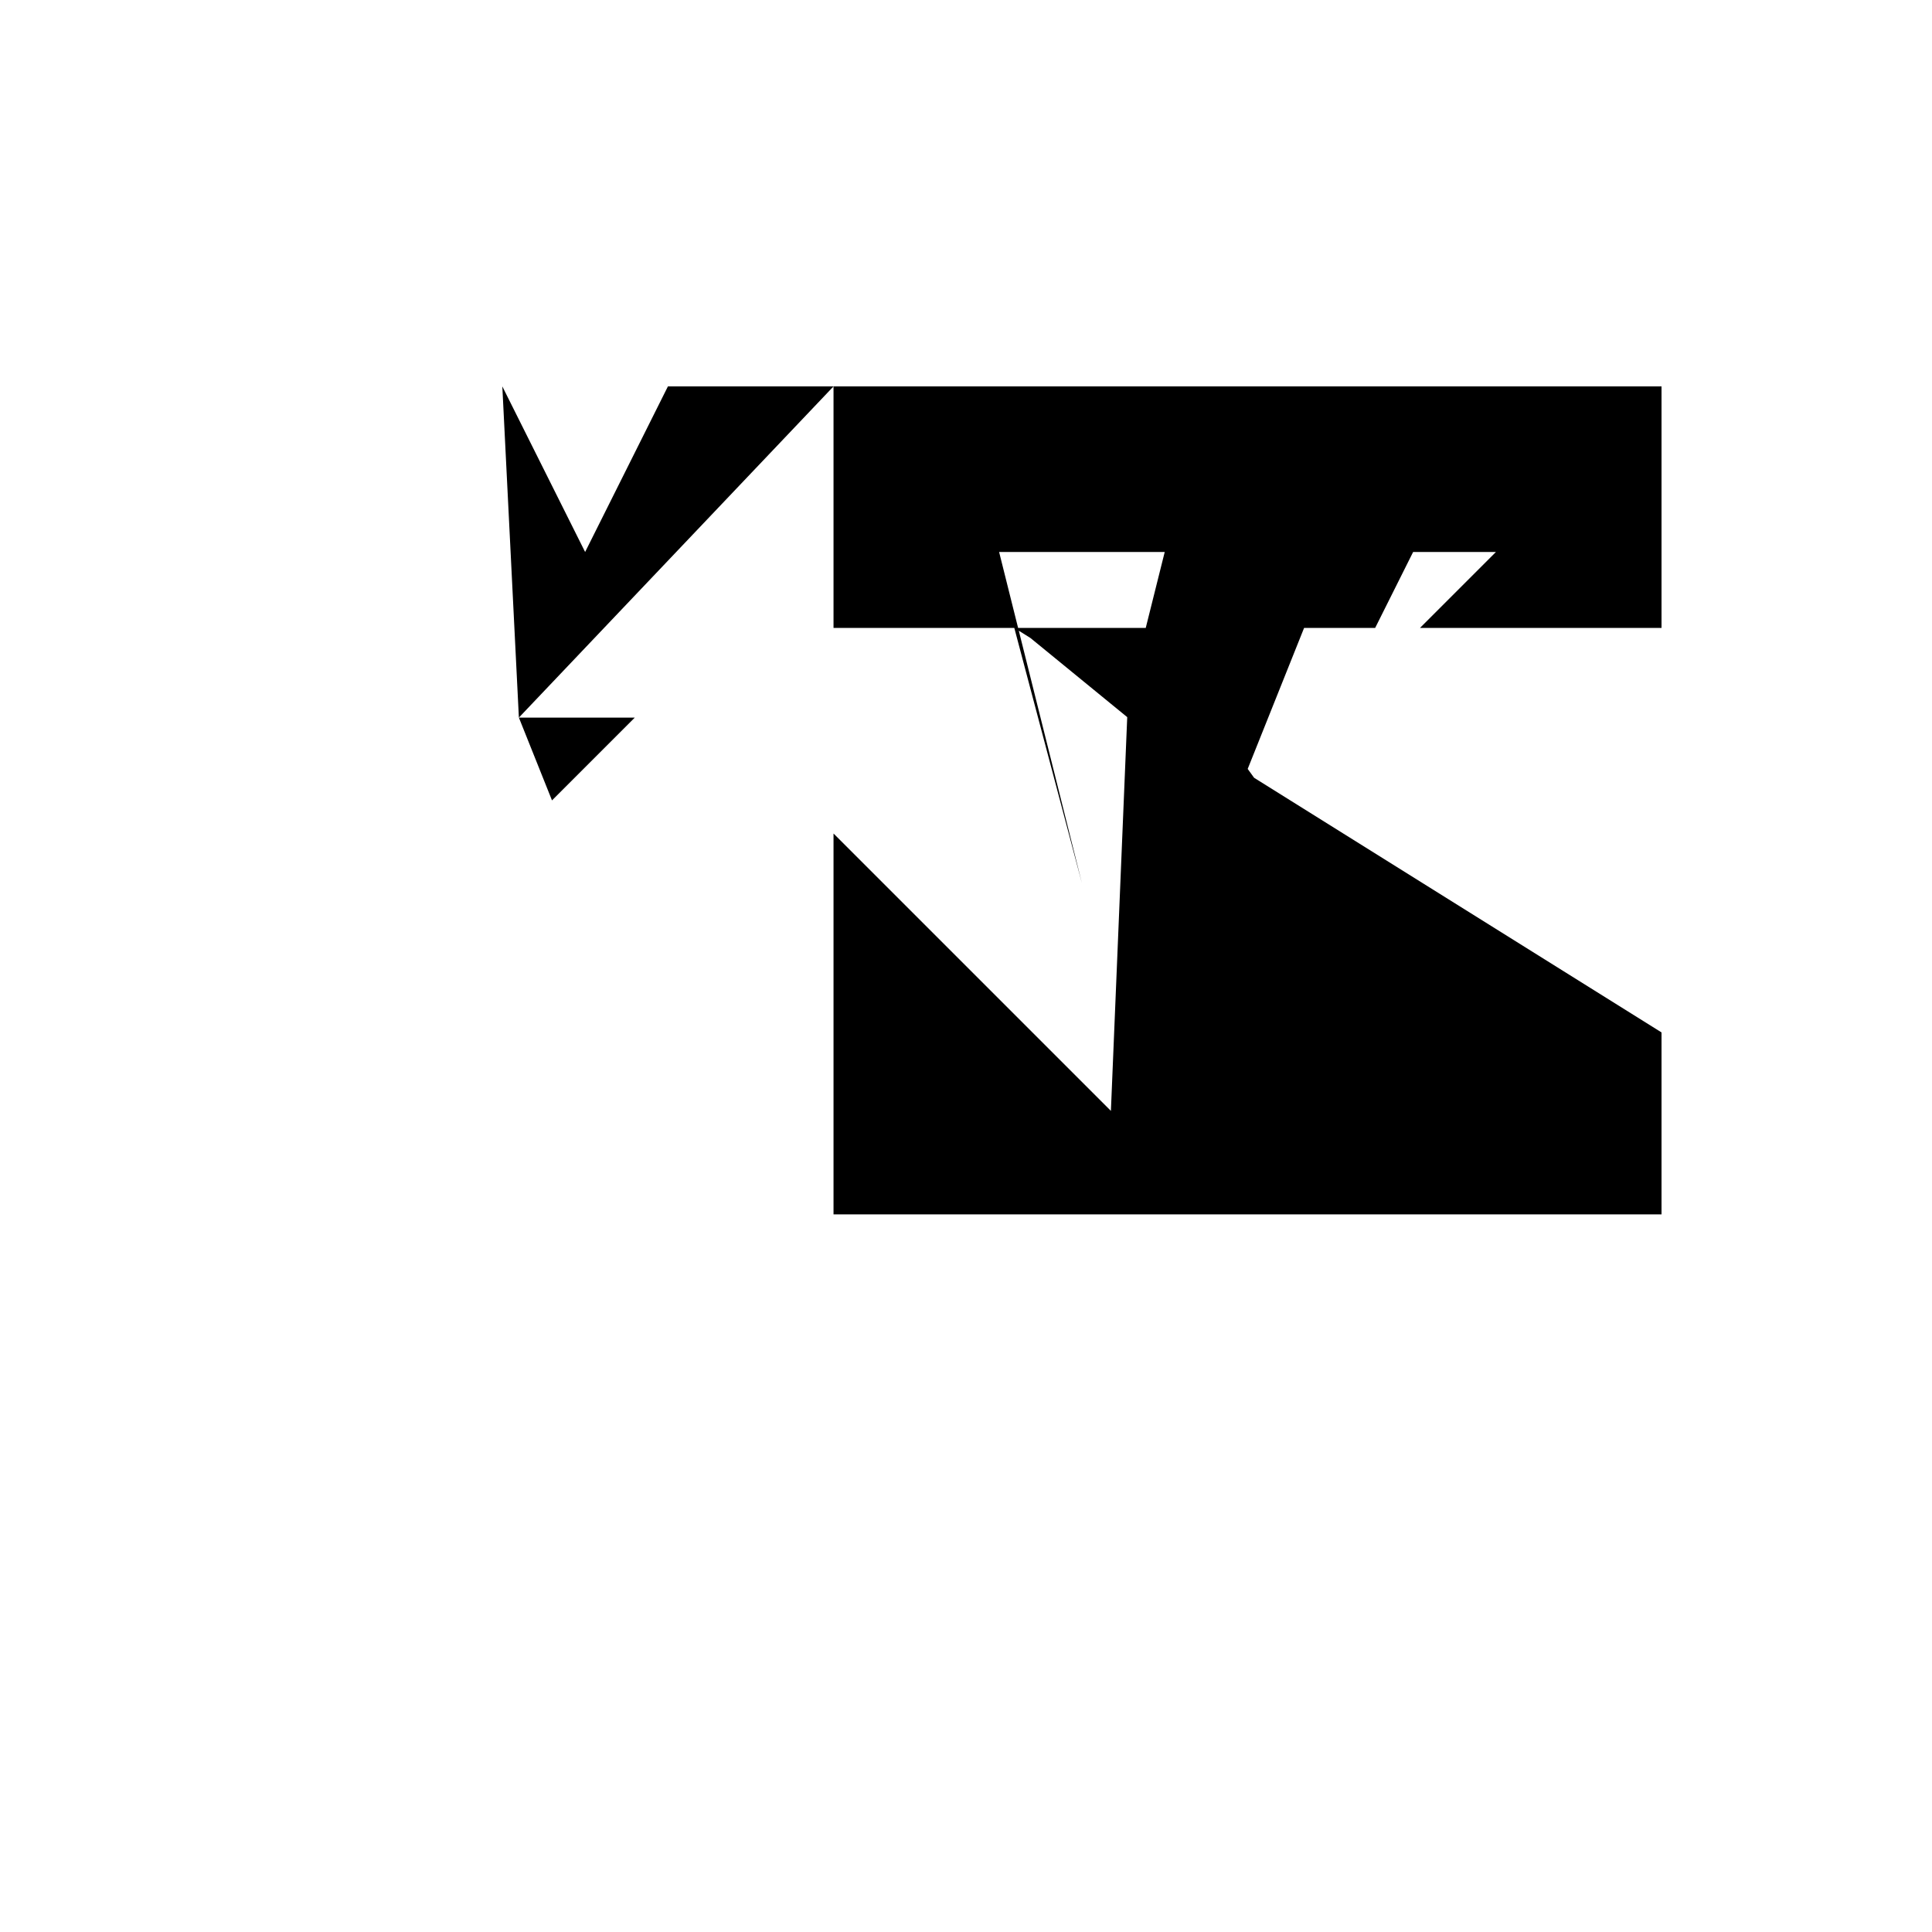 <svg xmlns="http://www.w3.org/2000/svg" viewBox="-100 -100 500 500"><path style="fill:#000000" d="M 30,0 72.857,0 51.429,42.857 30,0 L 34.286,85.714 64.286,85.714 42.857,107.143 34.286,85.714 L 115.714,0 330,0 330,62.5 267.5,62.5 287.143,42.857 265.714,42.857 255.893,62.5 237.5,62.5 222.5,100 330,167.188 330,214.286 115.714,214.286 115.714,115.714 187.5,187.5 191.921,80.888 163.664,63.228 180,128.571 162.5,62.5 196.518,62.5 201.429,42.857 158.571,42.857 163.482,62.5 115.714,62.5 115.714,0 M 163.482,62.5 196.518,62.5 237.5,62.5 196.518,62.5 L 244.286,128.571 287.143,171.429 244.286,171.429 244.286,128.571"/></svg>
